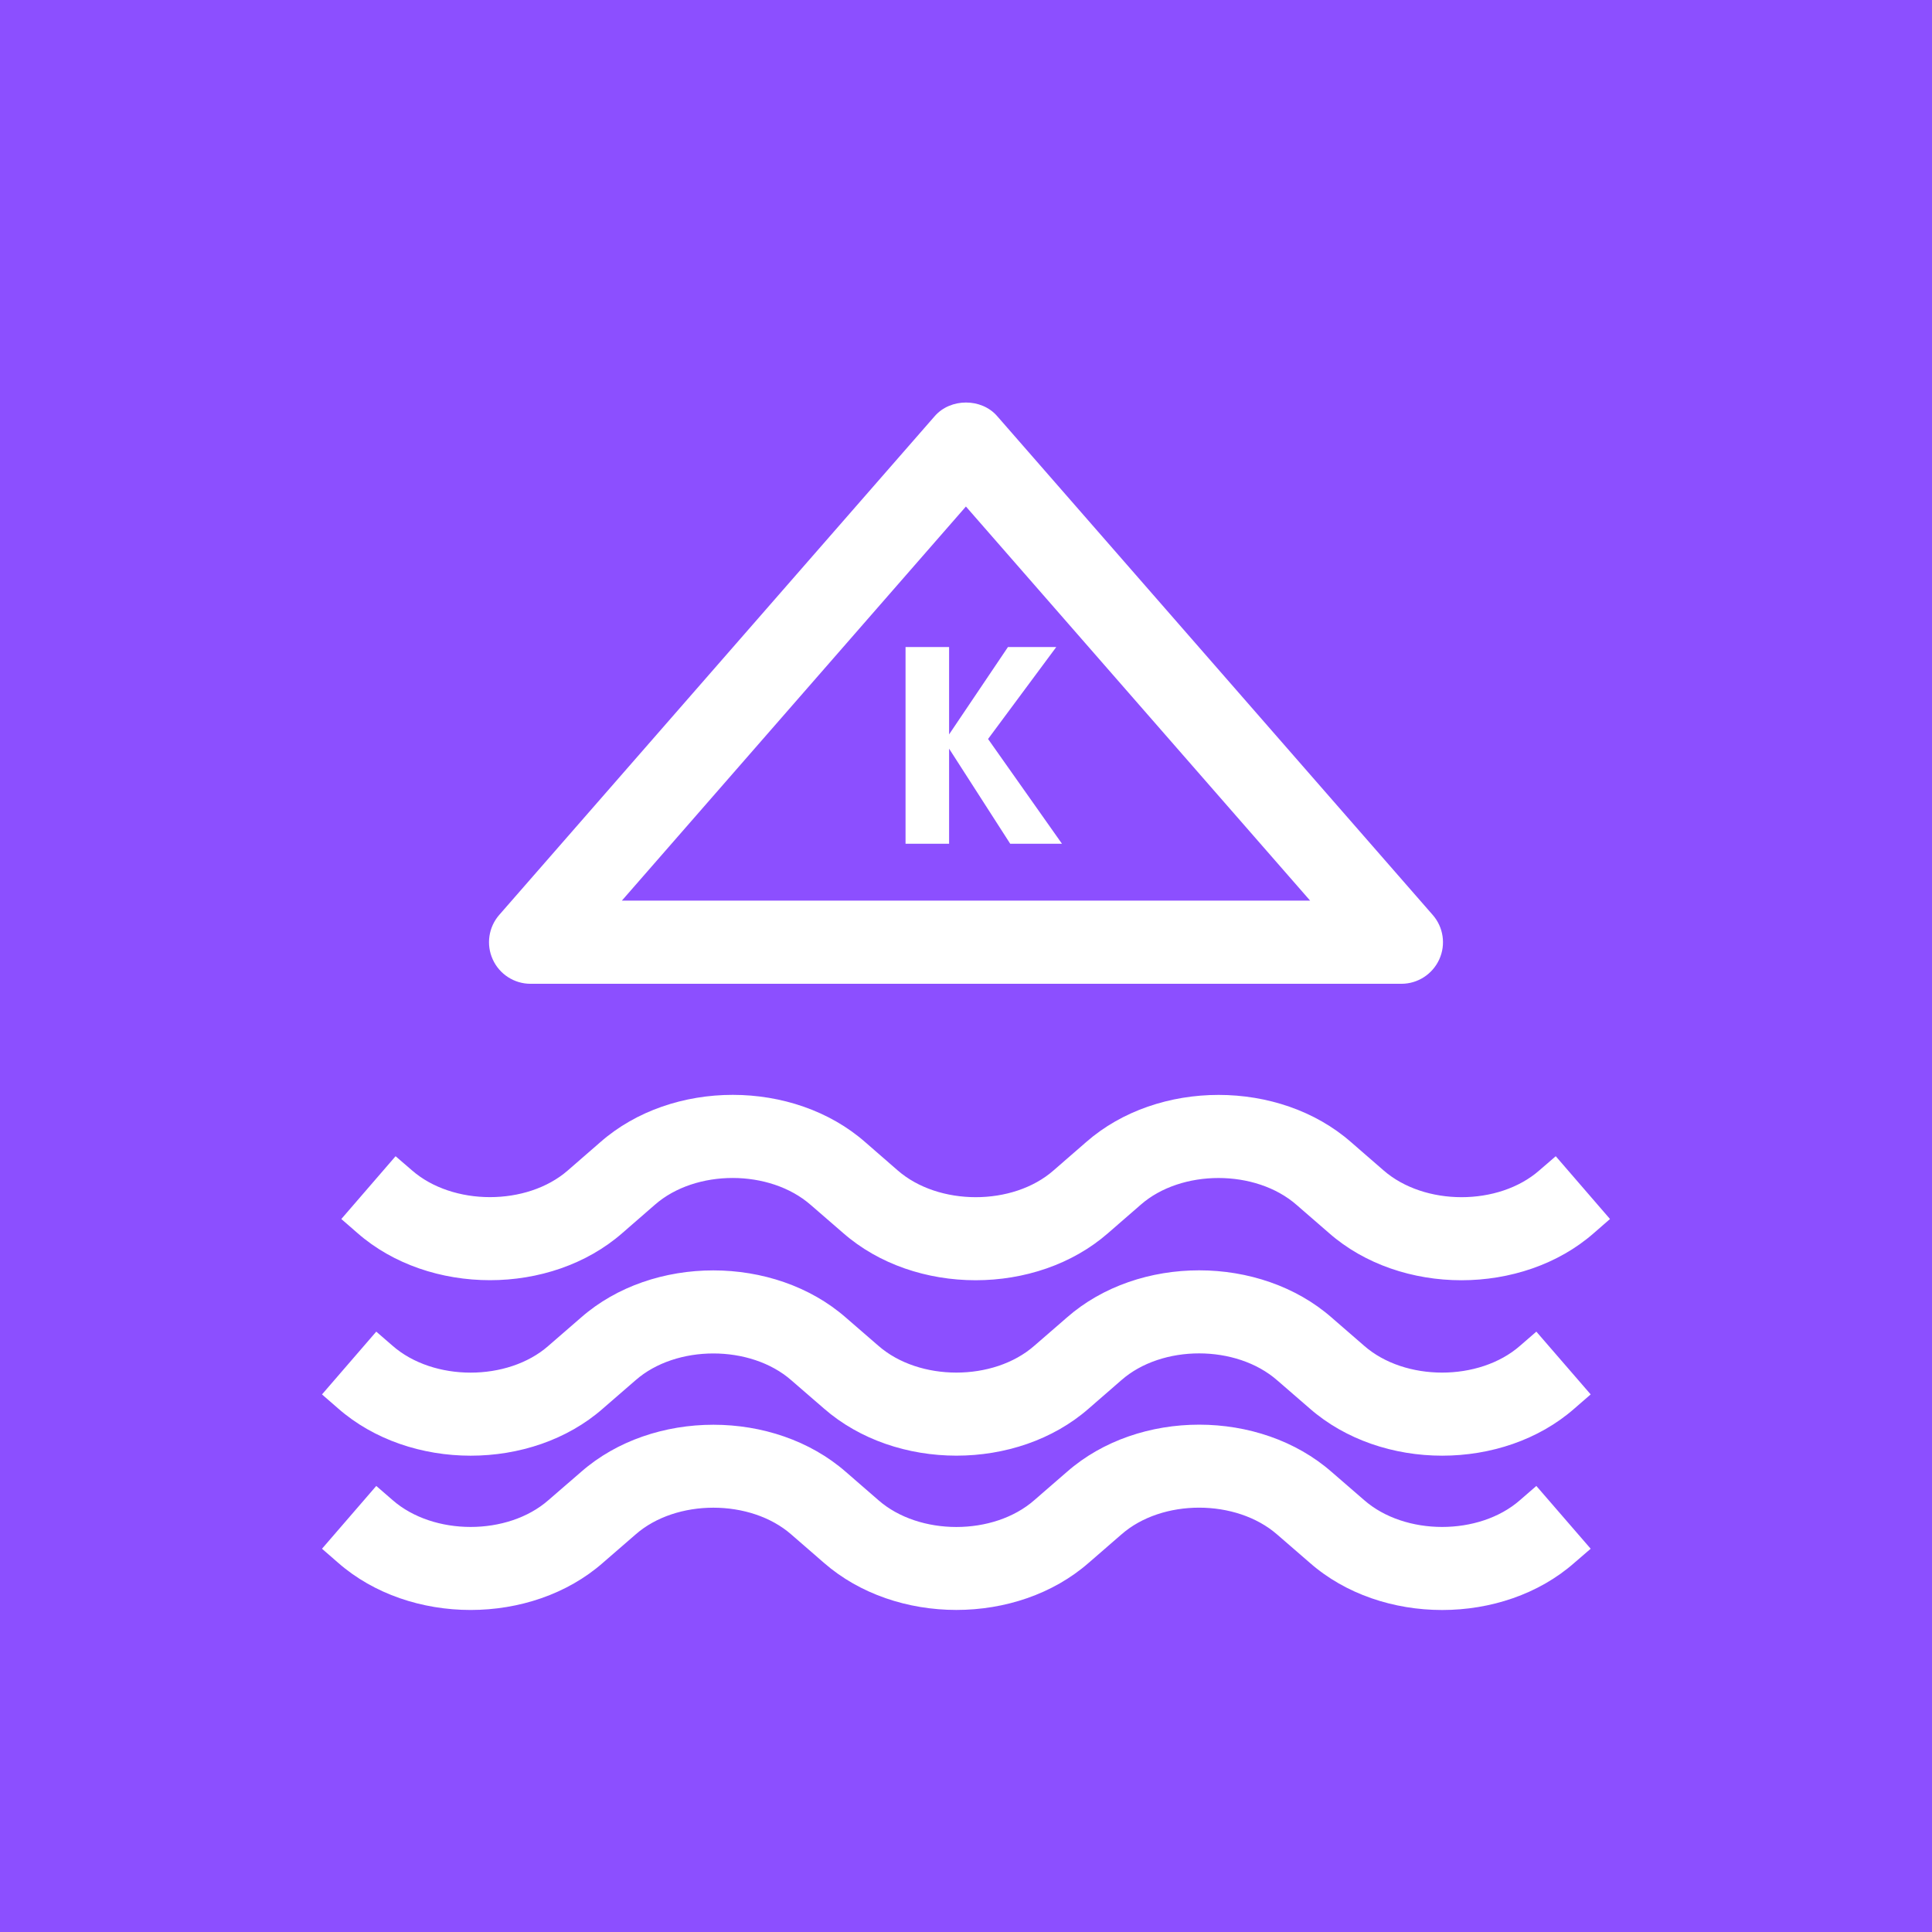 <?xml version="1.0" encoding="UTF-8"?>
<svg width="24px" height="24px" viewBox="0 0 24 24" version="1.1" xmlns="http://www.w3.org/2000/svg" xmlns:xlink="http://www.w3.org/1999/xlink">
    <title>Icon-Architecture/16/Arch_Amazon-Managed-Streaming-for-Apache-Kafka_16</title>
    <g id="Icon-Architecture/16/Arch_Amazon-Managed-Streaming-for-Apache-Kafka_16" stroke="none" stroke-width="1" fill="none" fill-rule="evenodd">
        <g id="Icon-Architecture-BG/16/Analytics" fill="#8C4FFF">
            <rect id="Rectangle" x="0" y="0" width="24" height="24"></rect>
        </g>
        <path d="M7.725,11.188 L16.275,11.188 L11.999,6.292 L7.725,11.188 Z M6.121,11.918 C6.037,11.734 6.069,11.517 6.202,11.365 L11.612,5.169 C11.808,4.944 12.192,4.944 12.387,5.169 L17.797,11.365 C17.931,11.517 17.963,11.734 17.879,11.918 C17.795,12.102 17.612,12.221 17.409,12.221 L6.59,12.221 C6.388,12.221 6.204,12.102 6.121,11.918 L6.121,11.918 Z M12.274,9.18 L13.121,8.038 L12.521,8.038 L11.79,9.123 L11.79,8.038 L11.249,8.038 L11.249,10.481 L11.79,10.481 L11.79,9.3 L12.549,10.481 L13.192,10.481 L12.274,9.18 Z M19.326,14.363 L19.122,14.539 C18.616,14.983 17.695,14.983 17.186,14.538 L16.783,14.188 C15.892,13.406 14.384,13.406 13.493,14.187 L13.088,14.539 C12.583,14.983 11.659,14.983 11.15,14.538 L10.749,14.189 C9.857,13.405 8.35,13.405 7.459,14.187 L7.053,14.54 C6.546,14.982 5.625,14.982 5.117,14.538 L4.914,14.363 L4.24,15.143 L4.44,15.317 C4.886,15.708 5.487,15.903 6.087,15.903 C6.685,15.903 7.284,15.708 7.729,15.319 L8.135,14.966 C8.641,14.522 9.562,14.522 10.071,14.968 L10.474,15.317 C11.366,16.099 12.873,16.099 13.765,15.318 L14.17,14.966 C14.675,14.523 15.598,14.522 16.107,14.968 L16.509,15.317 C17.401,16.1 18.909,16.098 19.798,15.319 L20,15.143 L19.326,14.363 Z M18.881,18.636 C18.374,19.08 17.452,19.079 16.945,18.634 L16.543,18.286 C15.65,17.502 14.144,17.502 13.254,18.284 L12.848,18.636 C12.342,19.08 11.418,19.08 10.911,18.635 L10.508,18.285 C9.615,17.503 8.108,17.504 7.219,18.284 L6.812,18.636 C6.307,19.079 5.385,19.08 4.876,18.634 L4.674,18.459 L4,19.239 L4.2,19.413 C5.093,20.196 6.601,20.194 7.489,19.414 L7.895,19.062 C8.4,18.618 9.324,18.618 9.831,19.063 L10.234,19.413 C11.128,20.195 12.634,20.194 13.524,19.414 L13.93,19.062 C14.435,18.617 15.357,18.618 15.866,19.063 L16.269,19.412 C16.715,19.805 17.316,20 17.915,20 C18.514,20 19.113,19.805 19.557,19.414 L19.76,19.239 L19.085,18.459 L18.881,18.636 Z M19.085,16.542 L19.76,17.322 L19.557,17.498 C19.113,17.888 18.514,18.083 17.915,18.083 C17.316,18.083 16.715,17.887 16.269,17.496 L15.866,17.147 C15.357,16.701 14.435,16.701 13.93,17.145 L13.524,17.498 C12.634,18.278 11.128,18.278 10.234,17.496 L9.831,17.147 C9.324,16.702 8.4,16.702 7.895,17.146 L7.489,17.498 C6.601,18.278 5.093,18.279 4.2,17.496 L4,17.322 L4.674,16.542 L4.876,16.717 C5.385,17.163 6.307,17.162 6.812,16.719 L7.219,16.366 C8.108,15.586 9.615,15.586 10.508,16.368 L10.911,16.717 C11.418,17.162 12.342,17.162 12.848,16.718 L13.254,16.366 C14.144,15.585 15.65,15.585 16.543,16.368 L16.945,16.717 C17.452,17.162 18.374,17.162 18.881,16.719 L19.085,16.542 Z" id="Amazon-Managed-Streaming-for-Apache-Kafka-Icon_16_Squid" fill="#FFFFFF"></path>
    </g>
</svg>
